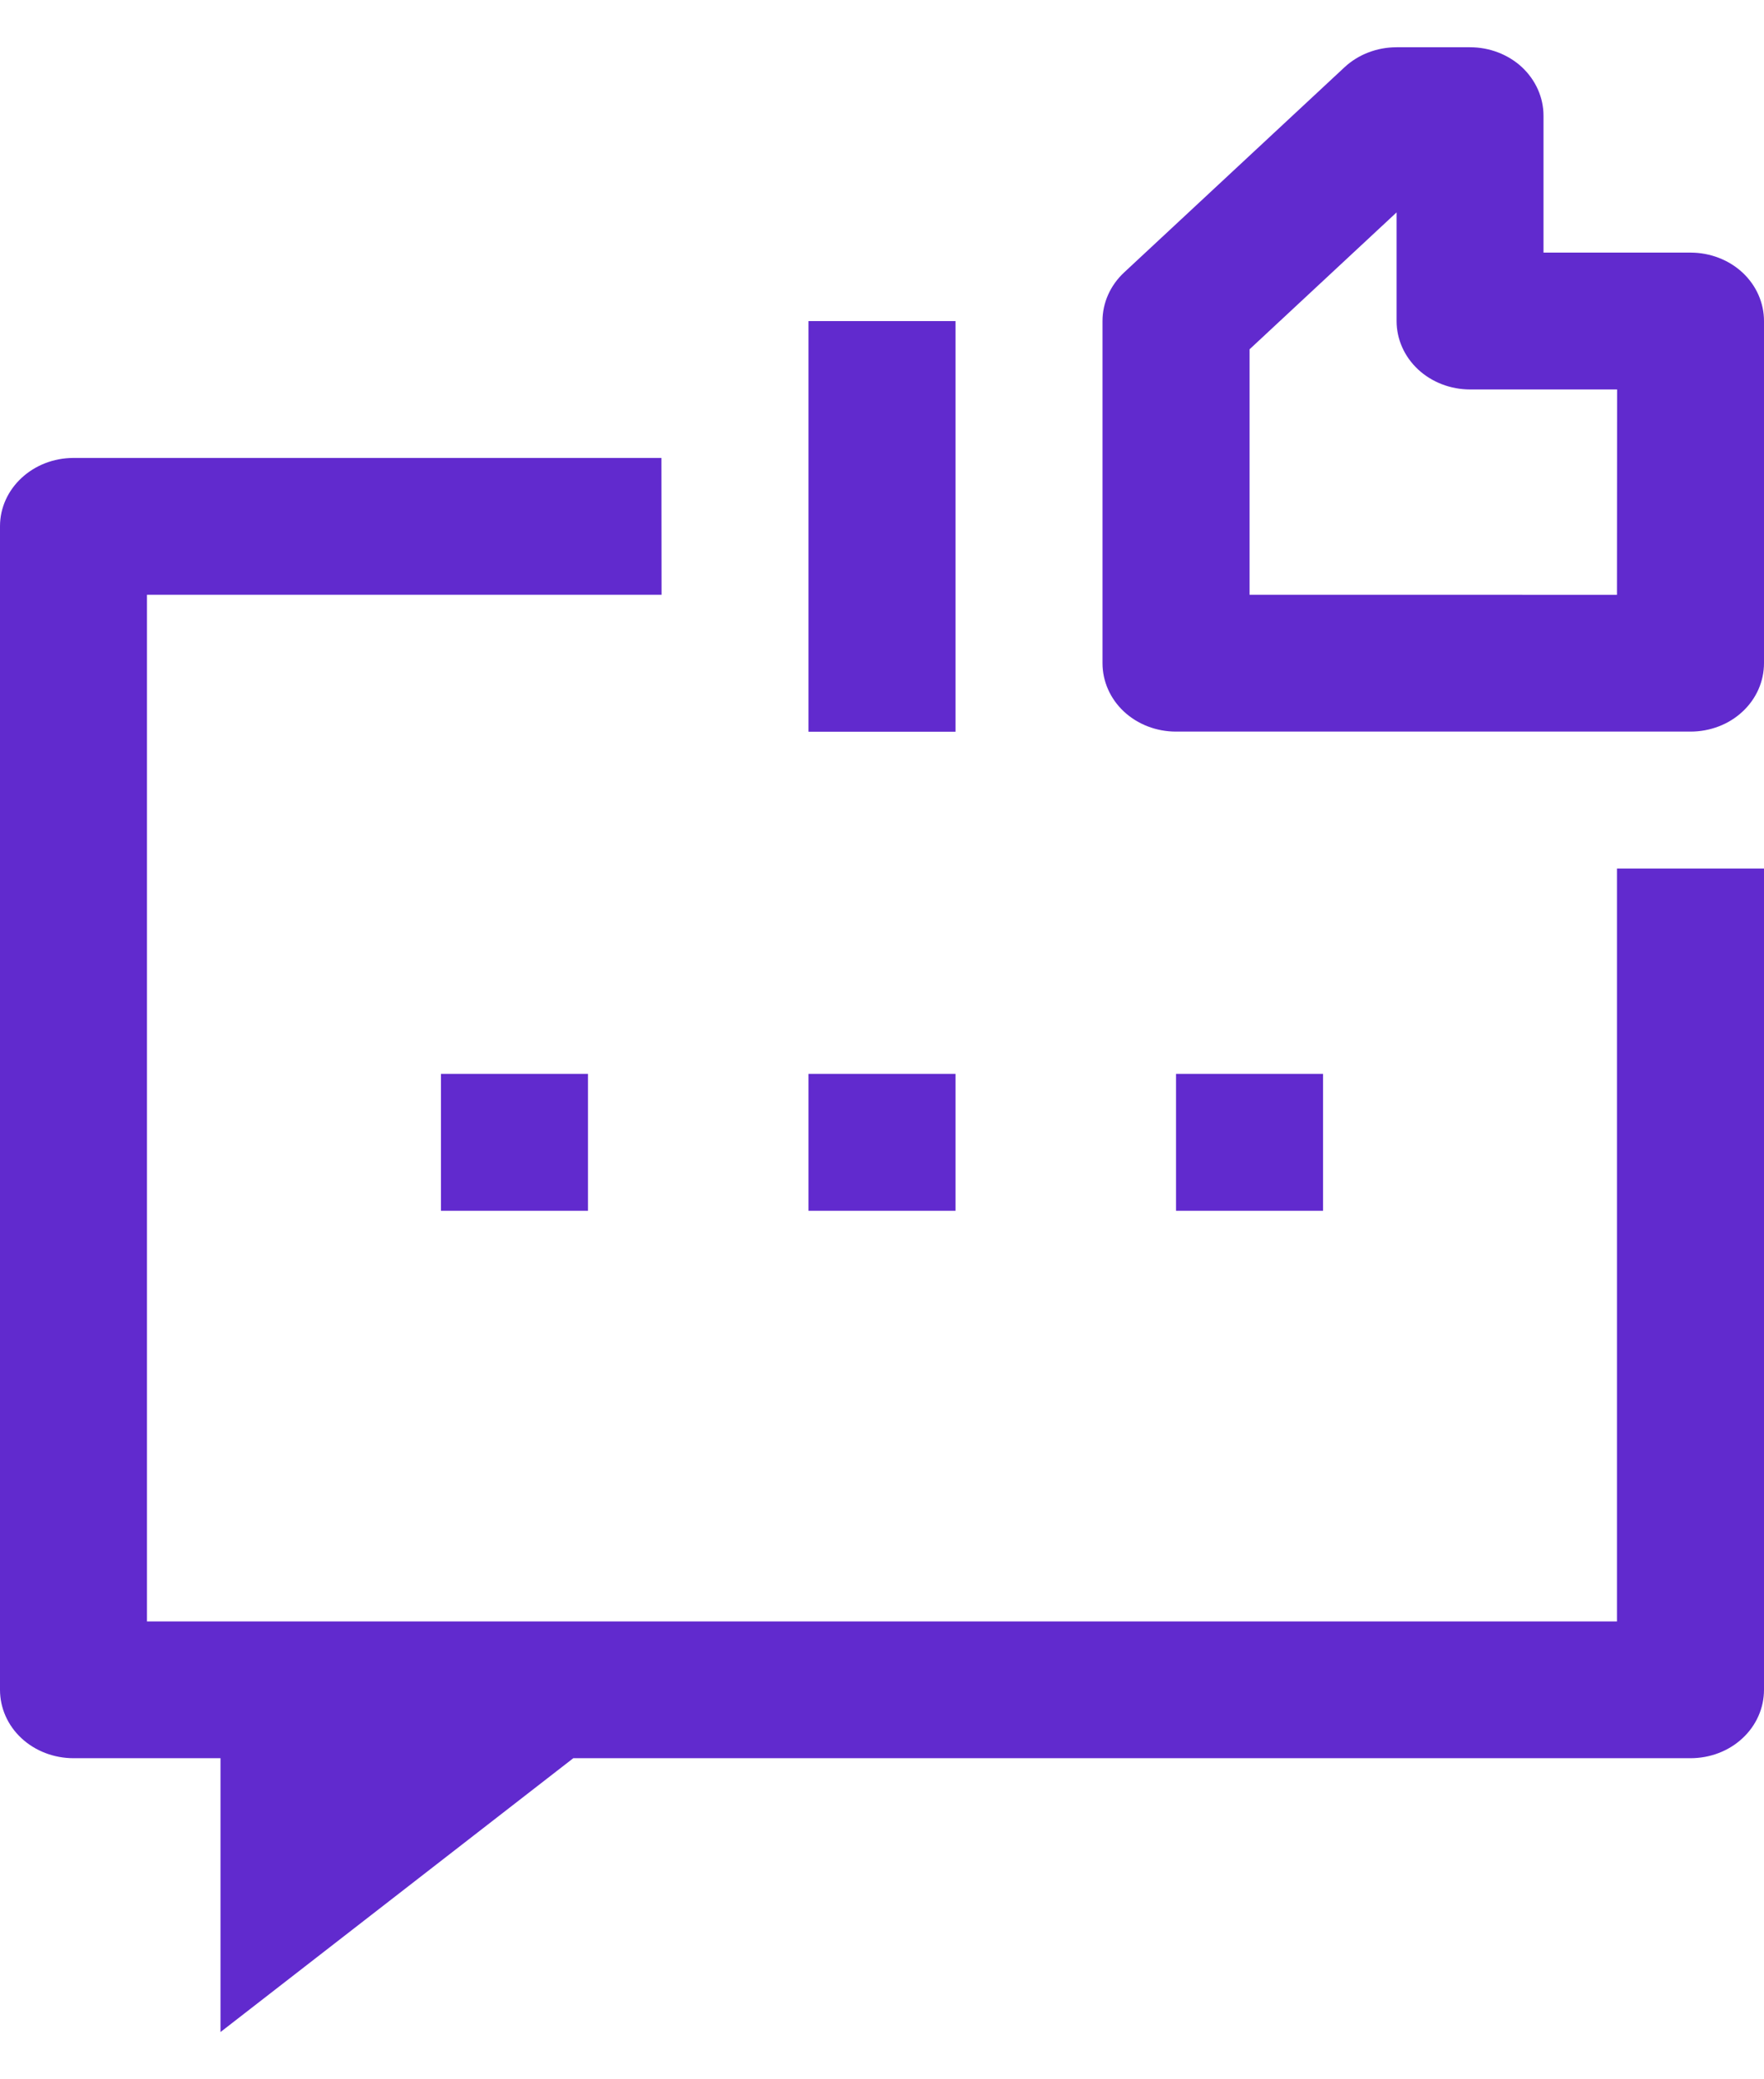 <svg width="28" height="33" viewBox="0 0 28 33" fill="none" xmlns="http://www.w3.org/2000/svg">
<path d="M25.666 25.733H2.333V9.439H10.501L10.499 7.268H1.167C0.522 7.268 0 7.754 0 8.352V26.818C0 27.107 0.122 27.384 0.341 27.587C0.559 27.79 0.857 27.904 1.167 27.904H3.5V32.25L9.1 27.904H26.833C27.143 27.904 27.441 27.791 27.659 27.587C27.878 27.384 28 27.107 28 26.818V13.784H25.666L25.666 25.733Z" fill="#612ACE"/>
<path d="M12.833 17.043H15.167V19.216H12.833V17.043Z" fill="#612ACE"/>
<path d="M18.667 17.043H21.001V19.216H18.667V17.043Z" fill="#612ACE"/>
<path d="M6.999 17.043H9.333V19.216H6.999V17.043Z" fill="#612ACE"/>
<path d="M12.833 5.096H15.167V11.613H12.833V5.096Z" fill="#612ACE"/>
<path d="M26.833 4.009H24.5V1.836C24.5 1.548 24.377 1.272 24.159 1.067C23.94 0.864 23.643 0.75 23.334 0.75H22.168C21.858 0.75 21.56 0.864 21.342 1.067L17.841 4.326C17.623 4.53 17.5 4.807 17.5 5.095V10.527V10.525C17.5 10.814 17.623 11.091 17.841 11.294C18.061 11.498 18.357 11.611 18.667 11.611H26.835H26.833C27.143 11.611 27.441 11.498 27.659 11.294C27.878 11.091 28 10.814 28 10.525V5.095C28 4.807 27.878 4.53 27.659 4.326C27.441 4.123 27.143 4.009 26.833 4.009ZM25.666 9.44L19.834 9.439V5.544L22.168 3.371V5.095C22.168 5.382 22.29 5.659 22.509 5.863C22.727 6.066 23.025 6.181 23.334 6.181H25.668L25.666 9.44Z" fill="#612ACE"/>
</svg>
